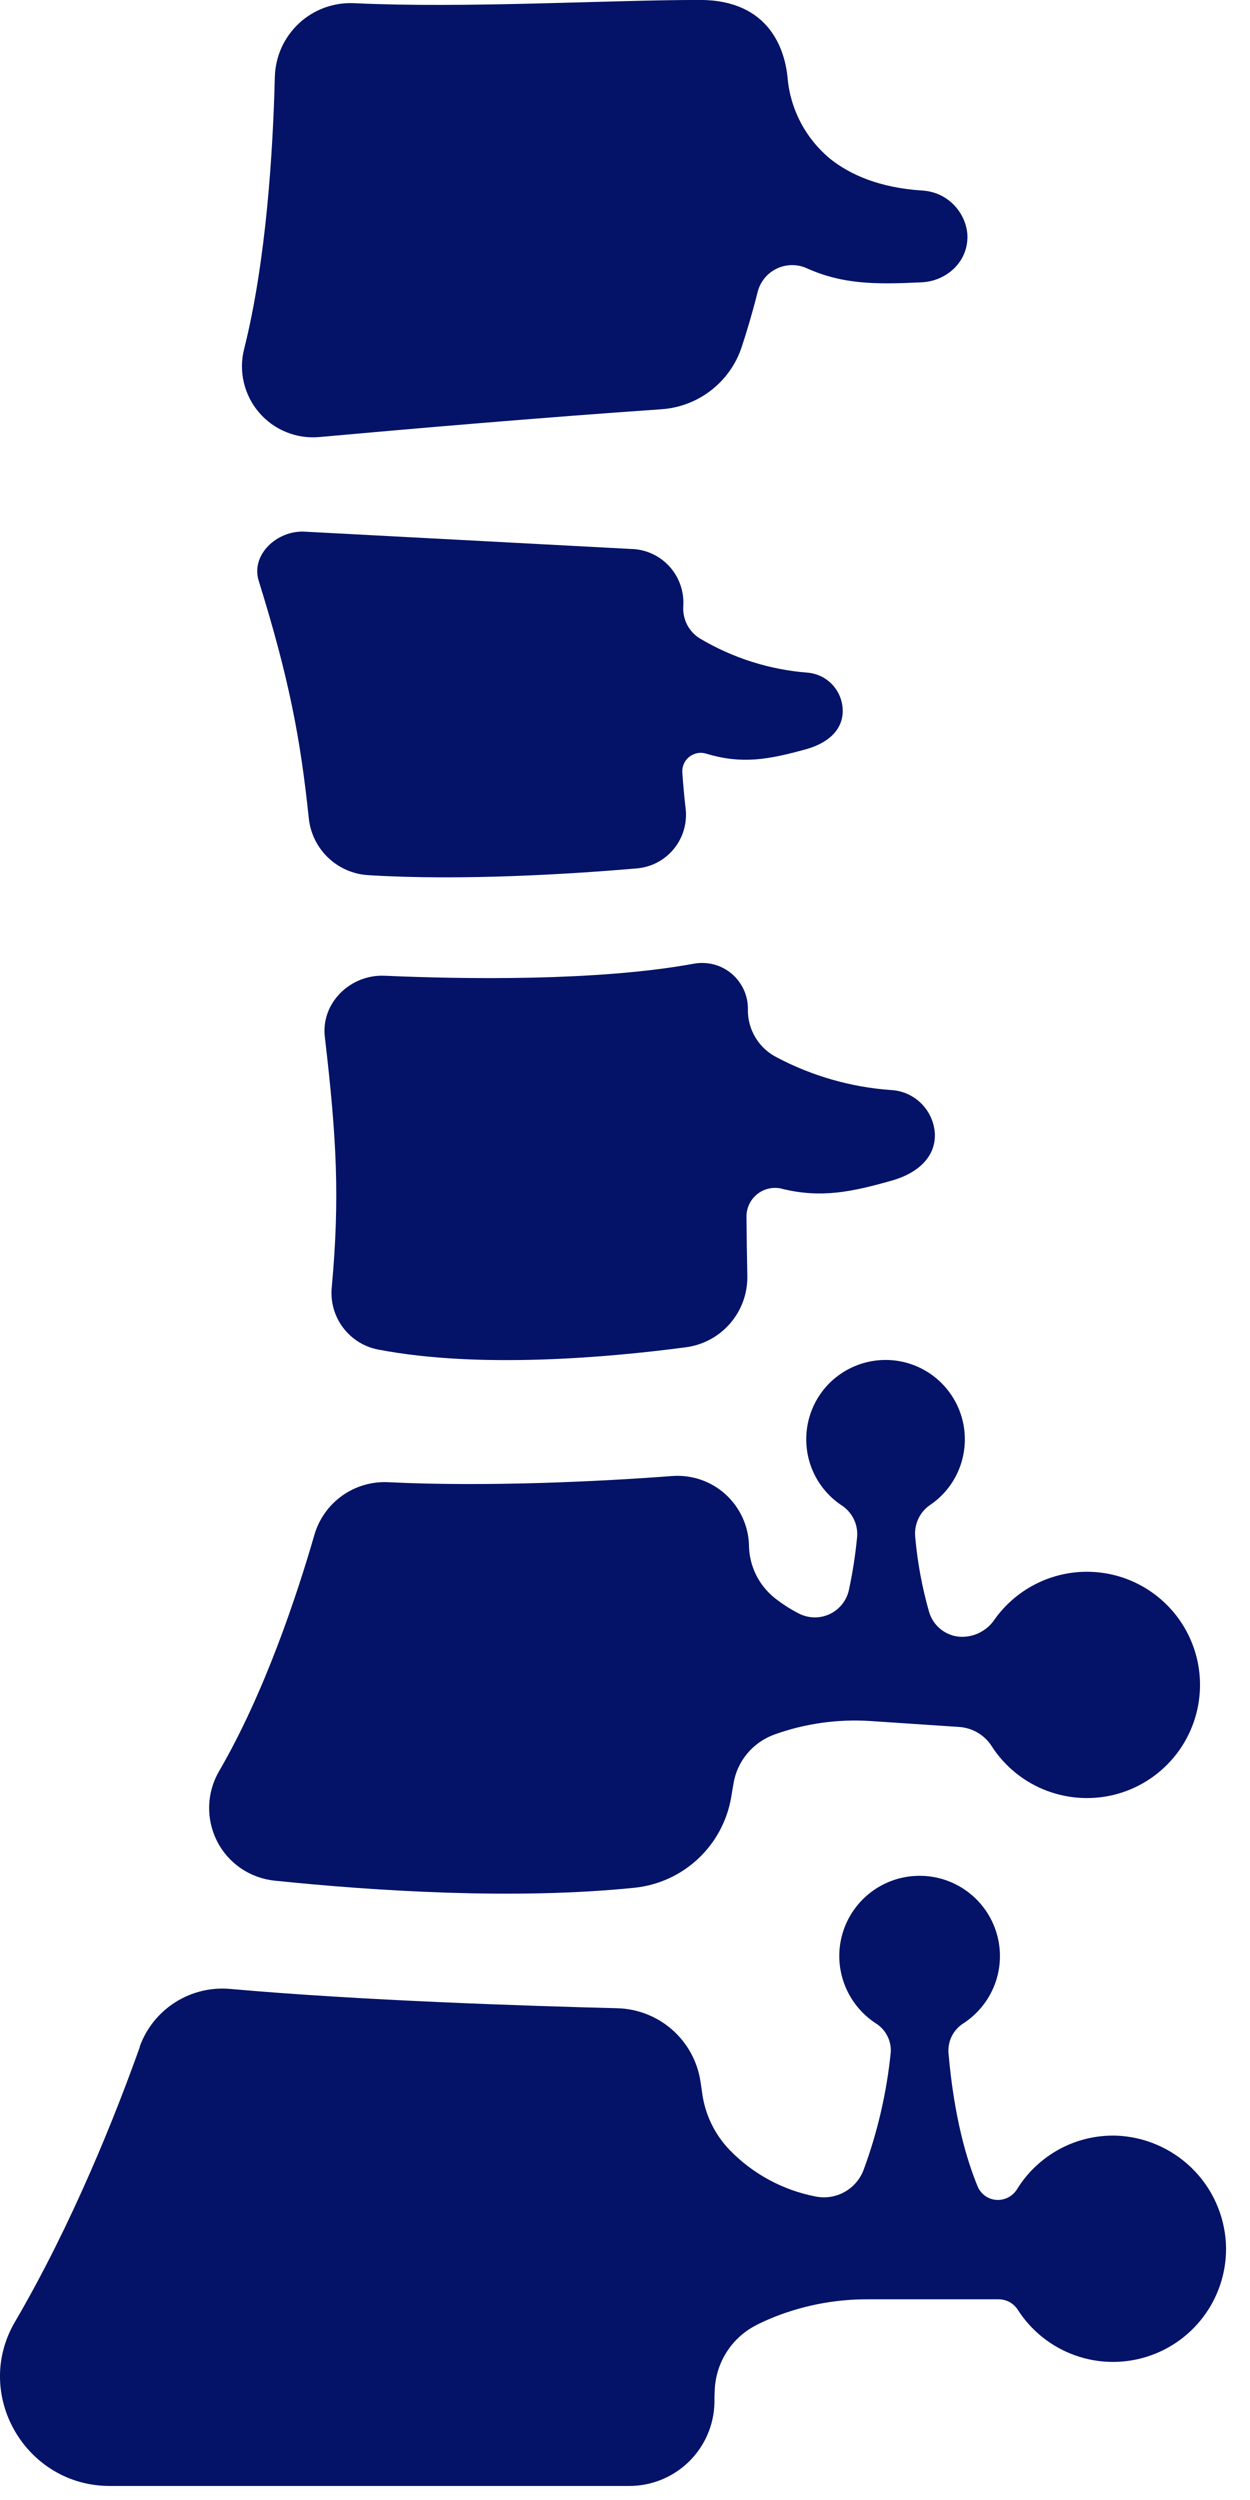 <svg fill="none" height="44" viewBox="0 0 22 44" width="22" xmlns="http://www.w3.org/2000/svg"><g fill="#041367"><path d="m16.221 3.353c-.743-.05-1.256-.277-1.604-.553-.216-.177-.394-.395-.524-.642-.13-.247-.209-.517-.232-.795-.045-.454-.295-1.364-1.546-1.364-1.609 0-4.138.15-6.077.057-.178-.009-.356.018-.523.078-.167.061-.321.154-.451.275s-.236.267-.309.429c-.073.162-.113.337-.118.515-.032 1.292-.149 3.234-.541 4.792-.049.193-.05.395-.004.589.046.194.137.374.267.526.13.151.293.27.478.345.185.075.384.105.583.087 1.603-.145 3.92-.344 6.018-.489.317-.021.621-.136.873-.33s.44-.458.541-.76c.09-.272.188-.597.282-.973.022-.088.064-.171.121-.242.057-.071.13-.128.211-.168s.172-.062.263-.064c.091-.002.182.016.265.053.631.284 1.2.29 2.024.25.444-.019.841-.371.807-.857-.02-.202-.113-.389-.26-.529s-.34-.221-.542-.23z"/><path d="m11.131 9.663-5.771-.306c-.483-.025-.949.406-.807.864.541 1.74.736 2.791.882 4.183.028.264.149.509.341.692.192.183.443.292.708.307 1.648.102 3.576-.02 4.725-.119.126-.011.249-.047.361-.106.112-.059.211-.141.291-.239s.14-.212.175-.334c.035-.122.046-.25.031-.376-.025-.207-.043-.418-.058-.631-.004-.052.005-.105.026-.153.021-.048.053-.09.094-.123.041-.033.089-.055.14-.066s.104-.008.155.007c.636.193 1.101.106 1.768-.078.342-.097.634-.307.64-.663.002-.172-.061-.339-.177-.466-.116-.127-.276-.205-.448-.218-.662-.052-1.302-.255-1.874-.592-.101-.058-.182-.143-.237-.246-.054-.103-.078-.218-.07-.334.008-.125-.009-.25-.05-.369s-.105-.228-.188-.321c-.083-.093-.184-.169-.297-.223-.113-.054-.236-.085-.361-.091z"/><path d="m13.762 20.923c.684.166 1.211.062 1.948-.149.41-.118.757-.387.744-.817-.011-.203-.097-.395-.242-.538-.145-.143-.337-.227-.541-.235-.699-.051-1.381-.247-2.001-.575-.155-.079-.284-.199-.374-.348-.09-.149-.136-.32-.133-.493.002-.12-.022-.239-.072-.348-.05-.109-.123-.206-.214-.283-.092-.077-.199-.133-.315-.163-.116-.03-.237-.034-.355-.012-1.698.31-4.051.272-5.439.211-.601-.026-1.121.478-1.051 1.077.21 1.795.265 2.84.121 4.418-.022.251.05.501.202.701.152.201.373.338.62.384 1.783.343 4.071.137 5.412-.041.304-.04.583-.191.782-.424.2-.233.306-.531.299-.838-.007-.334-.012-.681-.015-1.031-.001-.077.015-.153.048-.223.033-.07.081-.131.141-.179.06-.048.13-.082.205-.098.075-.017.153-.016.228.002z"/><path d="m4.836 33.1c1.757.181 4.231.341 6.336.124.417-.044.808-.223 1.114-.509s.51-.665.582-1.078c.014-.078.027-.16.041-.244.032-.195.115-.378.241-.529s.29-.267.475-.335c.541-.195 1.117-.276 1.691-.239l1.573.105c.114.009.225.044.323.103s.182.14.243.237c.231.358.572.633.971.783s.836.169 1.246.053c.41-.116.772-.361 1.033-.699.261-.338.406-.75.415-1.177.009-.426-.12-.845-.366-1.192-.247-.348-.599-.608-1.004-.741-.405-.133-.843-.132-1.247.002s-.756.395-1.002.743c-.066.098-.156.176-.262.229-.105.052-.223.077-.34.071-.124-.007-.242-.053-.34-.13-.097-.077-.169-.182-.205-.3-.123-.429-.205-.869-.245-1.314-.013-.109.004-.22.048-.32.044-.1.115-.187.205-.25.25-.167.439-.41.539-.693s.107-.591.019-.878c-.088-.287-.267-.538-.508-.716-.242-.178-.535-.273-.835-.271-.3.002-.592.101-.832.281s-.415.434-.499.722-.074.596.03.878c.104.282.296.522.548.686.091.062.163.148.209.248s.063.211.05.32c-.03.309-.078.617-.144.921-.021.091-.063.176-.121.248-.059.072-.133.131-.218.17s-.177.059-.27.057c-.093-.002-.185-.025-.268-.067-.151-.077-.294-.169-.427-.274-.137-.11-.249-.248-.327-.405-.078-.157-.121-.33-.126-.505v-.022c-.005-.17-.045-.337-.117-.491-.072-.154-.174-.292-.3-.406-.127-.114-.275-.2-.436-.255-.161-.054-.331-.076-.501-.063-1.267.097-3.268.193-4.987.109-.291-.016-.579.067-.816.235-.238.169-.411.413-.492.692-.309 1.069-.878 2.786-1.678 4.16-.108.186-.168.396-.174.611-.006.215.042.428.139.62s.242.356.419.477c.177.121.383.196.597.218z"/><path d="m2.462 36.023c-.421 1.182-1.176 3.093-2.2 4.844-.747 1.279.193 2.886 1.669 2.886h9.145c.39 0.0.764-.152 1.044-.423s.443-.641.454-1.031c0-.07 0-.142.005-.215.006-.241.077-.476.205-.68s.309-.37.523-.48c.072-.038.146-.071.218-.103.558-.238 1.16-.358 1.768-.353h2.287c.067.001.132.018.191.05.058.033.107.08.143.136.237.369.589.65 1.001.798.412.149.863.157 1.28.023.418-.134.779-.401 1.029-.762.25-.36.374-.793.352-1.231-.028-.5-.241-.972-.599-1.322s-.833-.555-1.334-.573c-.347-.009-.69.072-.995.237-.305.165-.562.406-.745.701-.035.058-.084.107-.143.141-.059.034-.125.052-.193.053-.077.001-.153-.021-.217-.064-.064-.043-.115-.103-.144-.175-.193-.468-.415-1.217-.513-2.351-.007-.103.014-.205.061-.297.047-.092.118-.169.205-.223.255-.167.449-.411.554-.697.105-.286.114-.598.027-.889-.087-.292-.266-.547-.51-.729-.244-.182-.54-.28-.845-.28-.304 0-.601.098-.845.28-.244.182-.423.438-.51.729-.087.292-.077.604.028.889.105.286.299.53.553.697.087.053.157.129.204.22.047.09.069.192.062.293-.071.703-.23 1.395-.474 2.058-.061.168-.18.309-.336.397-.156.088-.338.117-.514.081-.577-.112-1.105-.398-1.513-.82-.265-.276-.434-.63-.483-1.009-.009-.062-.017-.123-.027-.184-.051-.354-.226-.679-.494-.917-.268-.238-.611-.373-.968-.383-1.618-.041-4.542-.137-6.805-.339-.343-.033-.686.049-.977.233-.291.184-.512.46-.628.784z"/></g></svg>